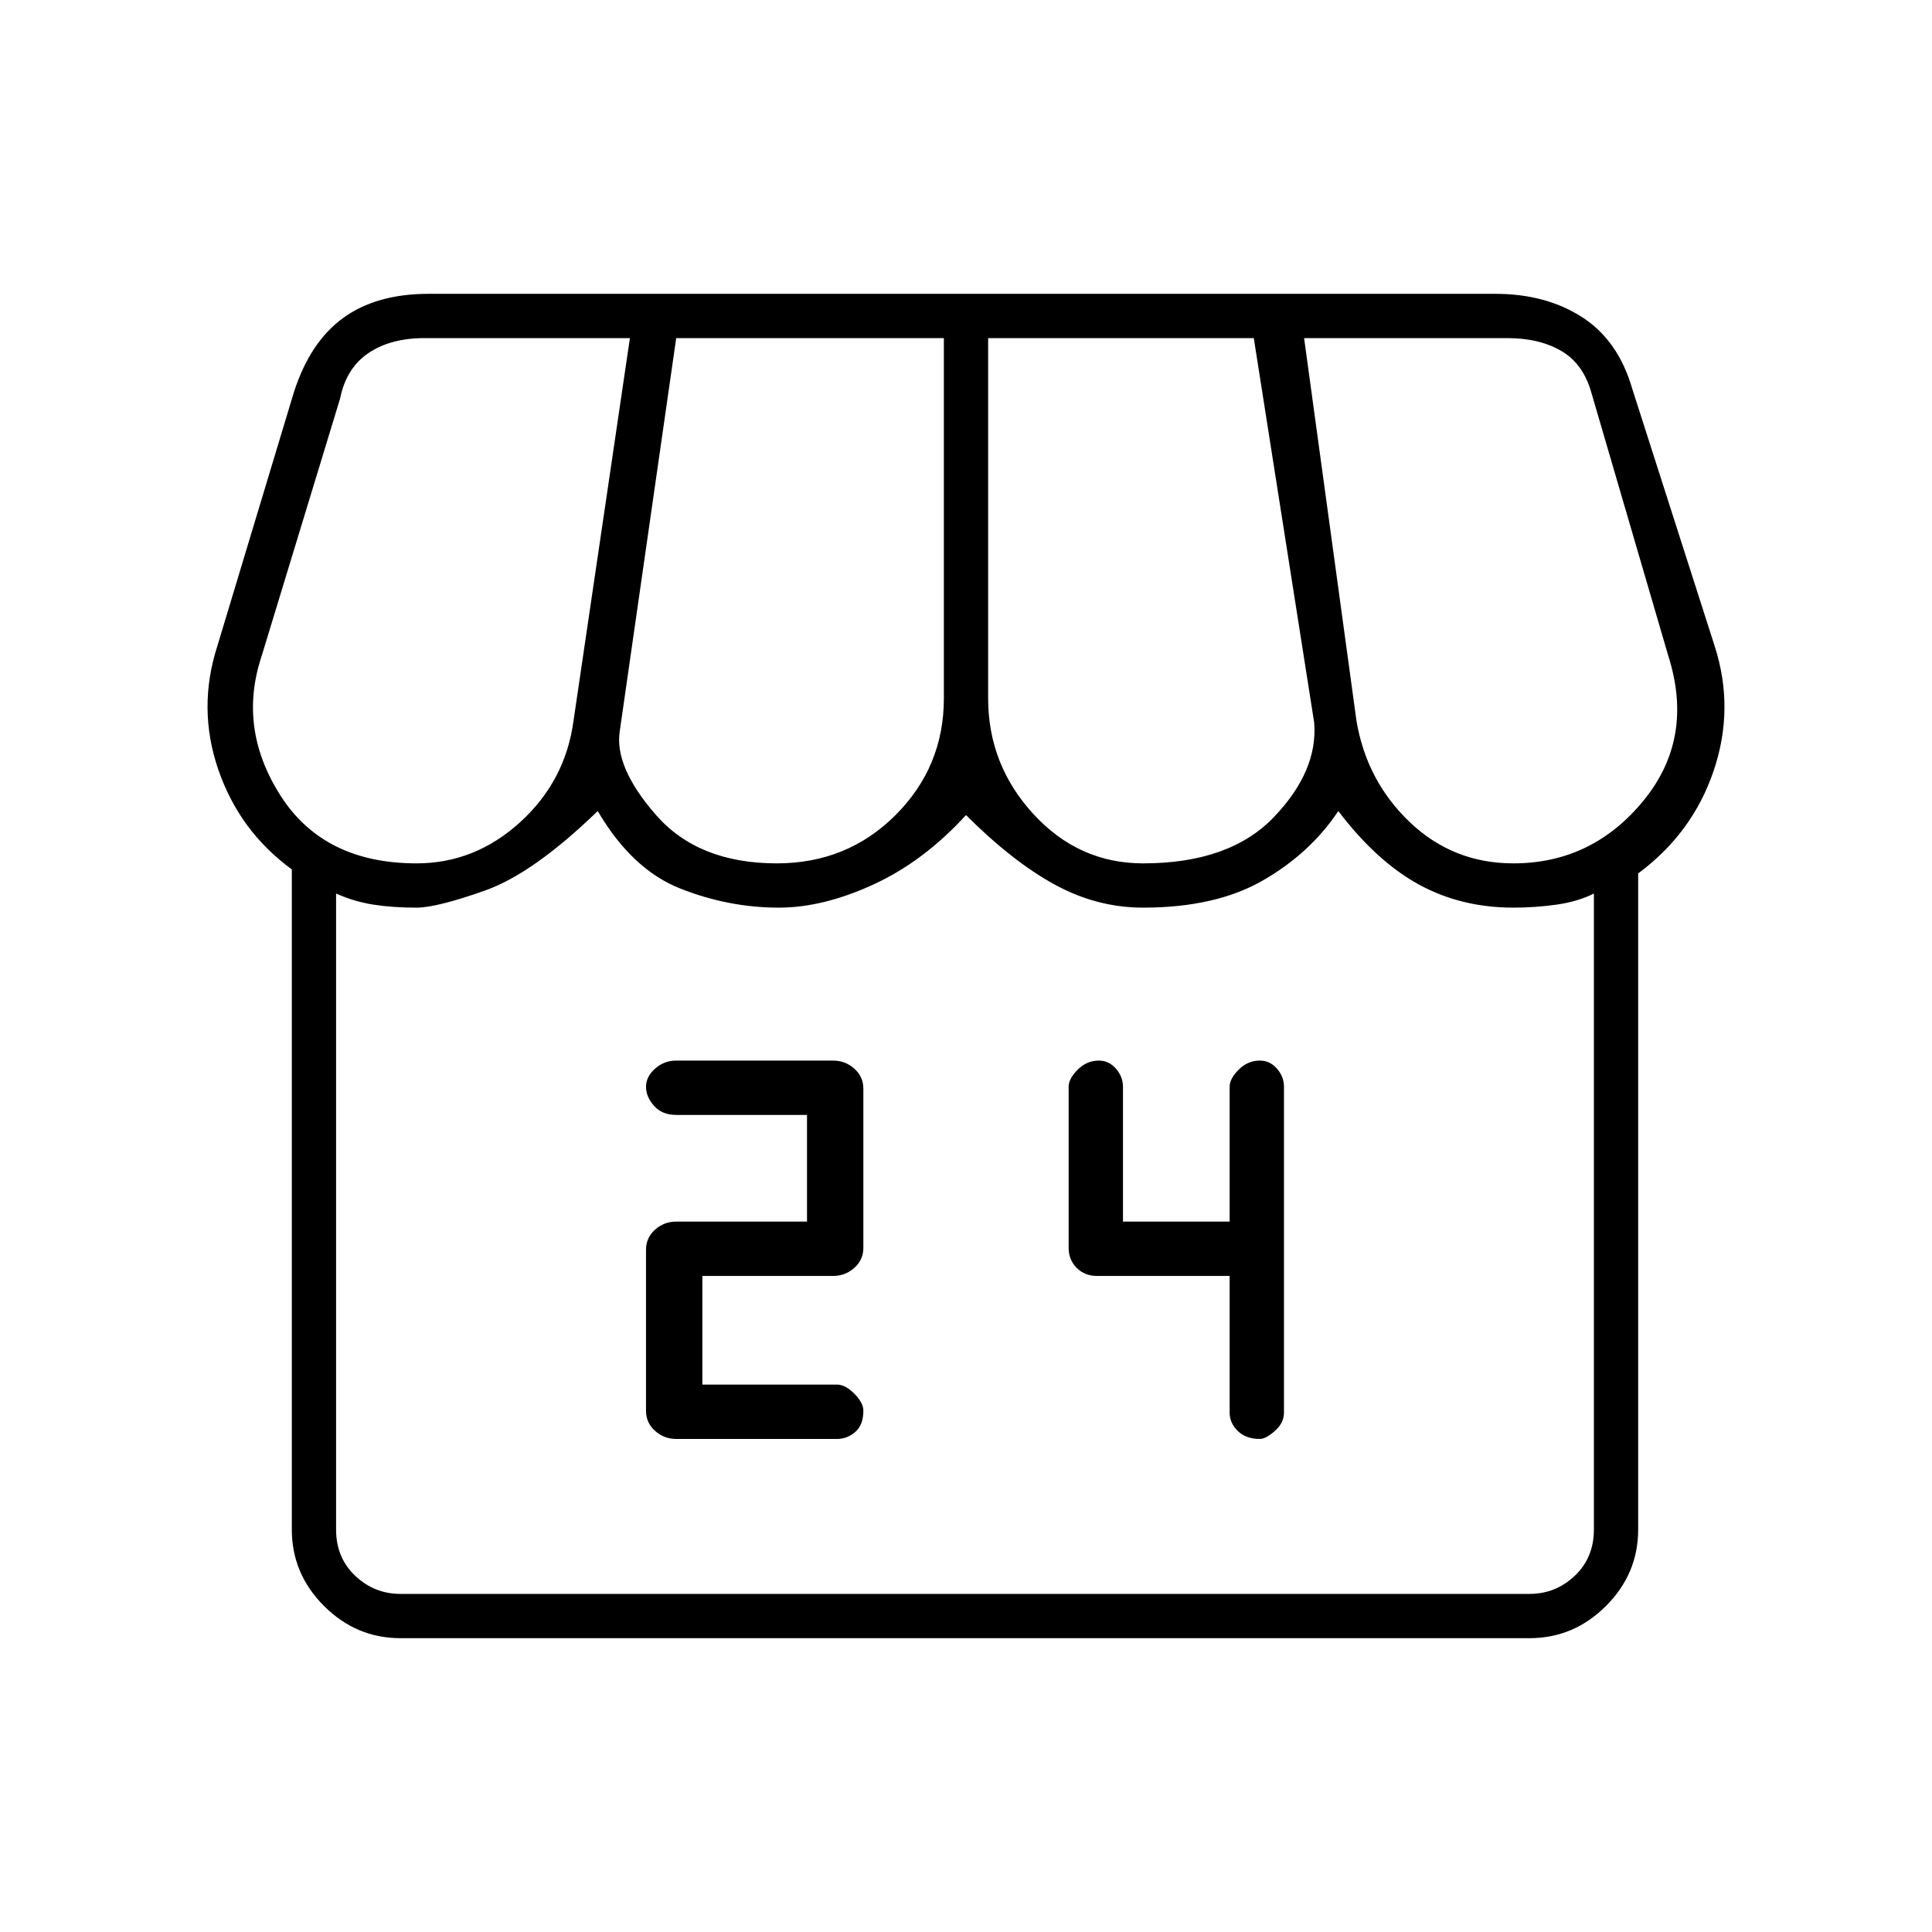 <svg xmlns="http://www.w3.org/2000/svg" height="48" width="48"><path d="M16.8 35.75h4q.25 0 .45-.175t.2-.525q0-.2-.225-.425Q21 34.4 20.8 34.4h-3.35v-2.7h3.25q.3 0 .525-.2.225-.2.225-.5v-3.95q0-.3-.225-.5t-.525-.2h-3.9q-.3 0-.525.2-.225.2-.225.45t.2.475q.2.225.55.225h3.25v2.65H16.8q-.3 0-.525.2-.225.2-.225.5v4q0 .3.225.5t.525.2Zm14.5 0q.15 0 .375-.2t.225-.45V27q0-.25-.175-.45t-.425-.2q-.3 0-.525.225-.225.225-.225.425v3.35H27.9V27q0-.25-.175-.45t-.425-.2q-.3 0-.525.225-.225.225-.225.425v4q0 .3.2.5t.5.2h3.3v3.4q0 .25.2.45t.55.2ZM9.95 40.7q-1.1 0-1.9-.8-.8-.8-.8-1.9V21.6q-1.3-.95-1.825-2.475Q4.9 17.6 5.4 16.05l1.9-6.3Q7.7 8.5 8.525 7.9q.825-.6 2.125-.6h26.5q1.25 0 2.15.575.9.575 1.25 1.775l2.05 6.4q.5 1.55-.025 3.1T40.7 21.7V38q0 1.1-.8 1.9-.8.8-1.9.8ZM28.4 21.45q2.15 0 3.25-1.15t1-2.35l-1.5-9.55h-6.6v8.95q0 1.65 1.125 2.875T28.4 21.45Zm-9.1 0q1.75 0 2.95-1.2 1.2-1.2 1.2-2.9V8.4H16.8l-1.4 9.75q-.15.9.9 2.1 1.05 1.2 3 1.2Zm-8.95 0q1.45 0 2.575-1.025Q14.05 19.4 14.25 17.9l1.4-9.5h-5.1q-.85 0-1.4.375-.55.375-.7 1.125L6.5 16.3q-.6 1.8.475 3.475t3.375 1.675Zm27.25 0q1.95 0 3.225-1.55 1.275-1.55.625-3.6l-1.9-6.5q-.2-.75-.75-1.075-.55-.325-1.35-.325H32.4l1.3 9.5q.25 1.5 1.325 2.525T37.6 21.45ZM9.95 39.6H38q.65 0 1.125-.45T39.6 38V22.2q-.4.2-.925.275-.525.075-1.075.075-1.3 0-2.35-.575t-2-1.825q-.7 1.05-1.875 1.725t-2.975.675q-1.15 0-2.2-.575-1.05-.575-2.2-1.725-1.05 1.15-2.3 1.725-1.25.575-2.35.575-1.25 0-2.45-.475-1.2-.475-2.05-1.925-1.6 1.55-2.8 1.975-1.2.425-1.7.425-.6 0-1.075-.075T8.35 22.2V38q0 .7.475 1.15.475.45 1.125.45Zm28.05 0H9.95 38Z"/></svg>